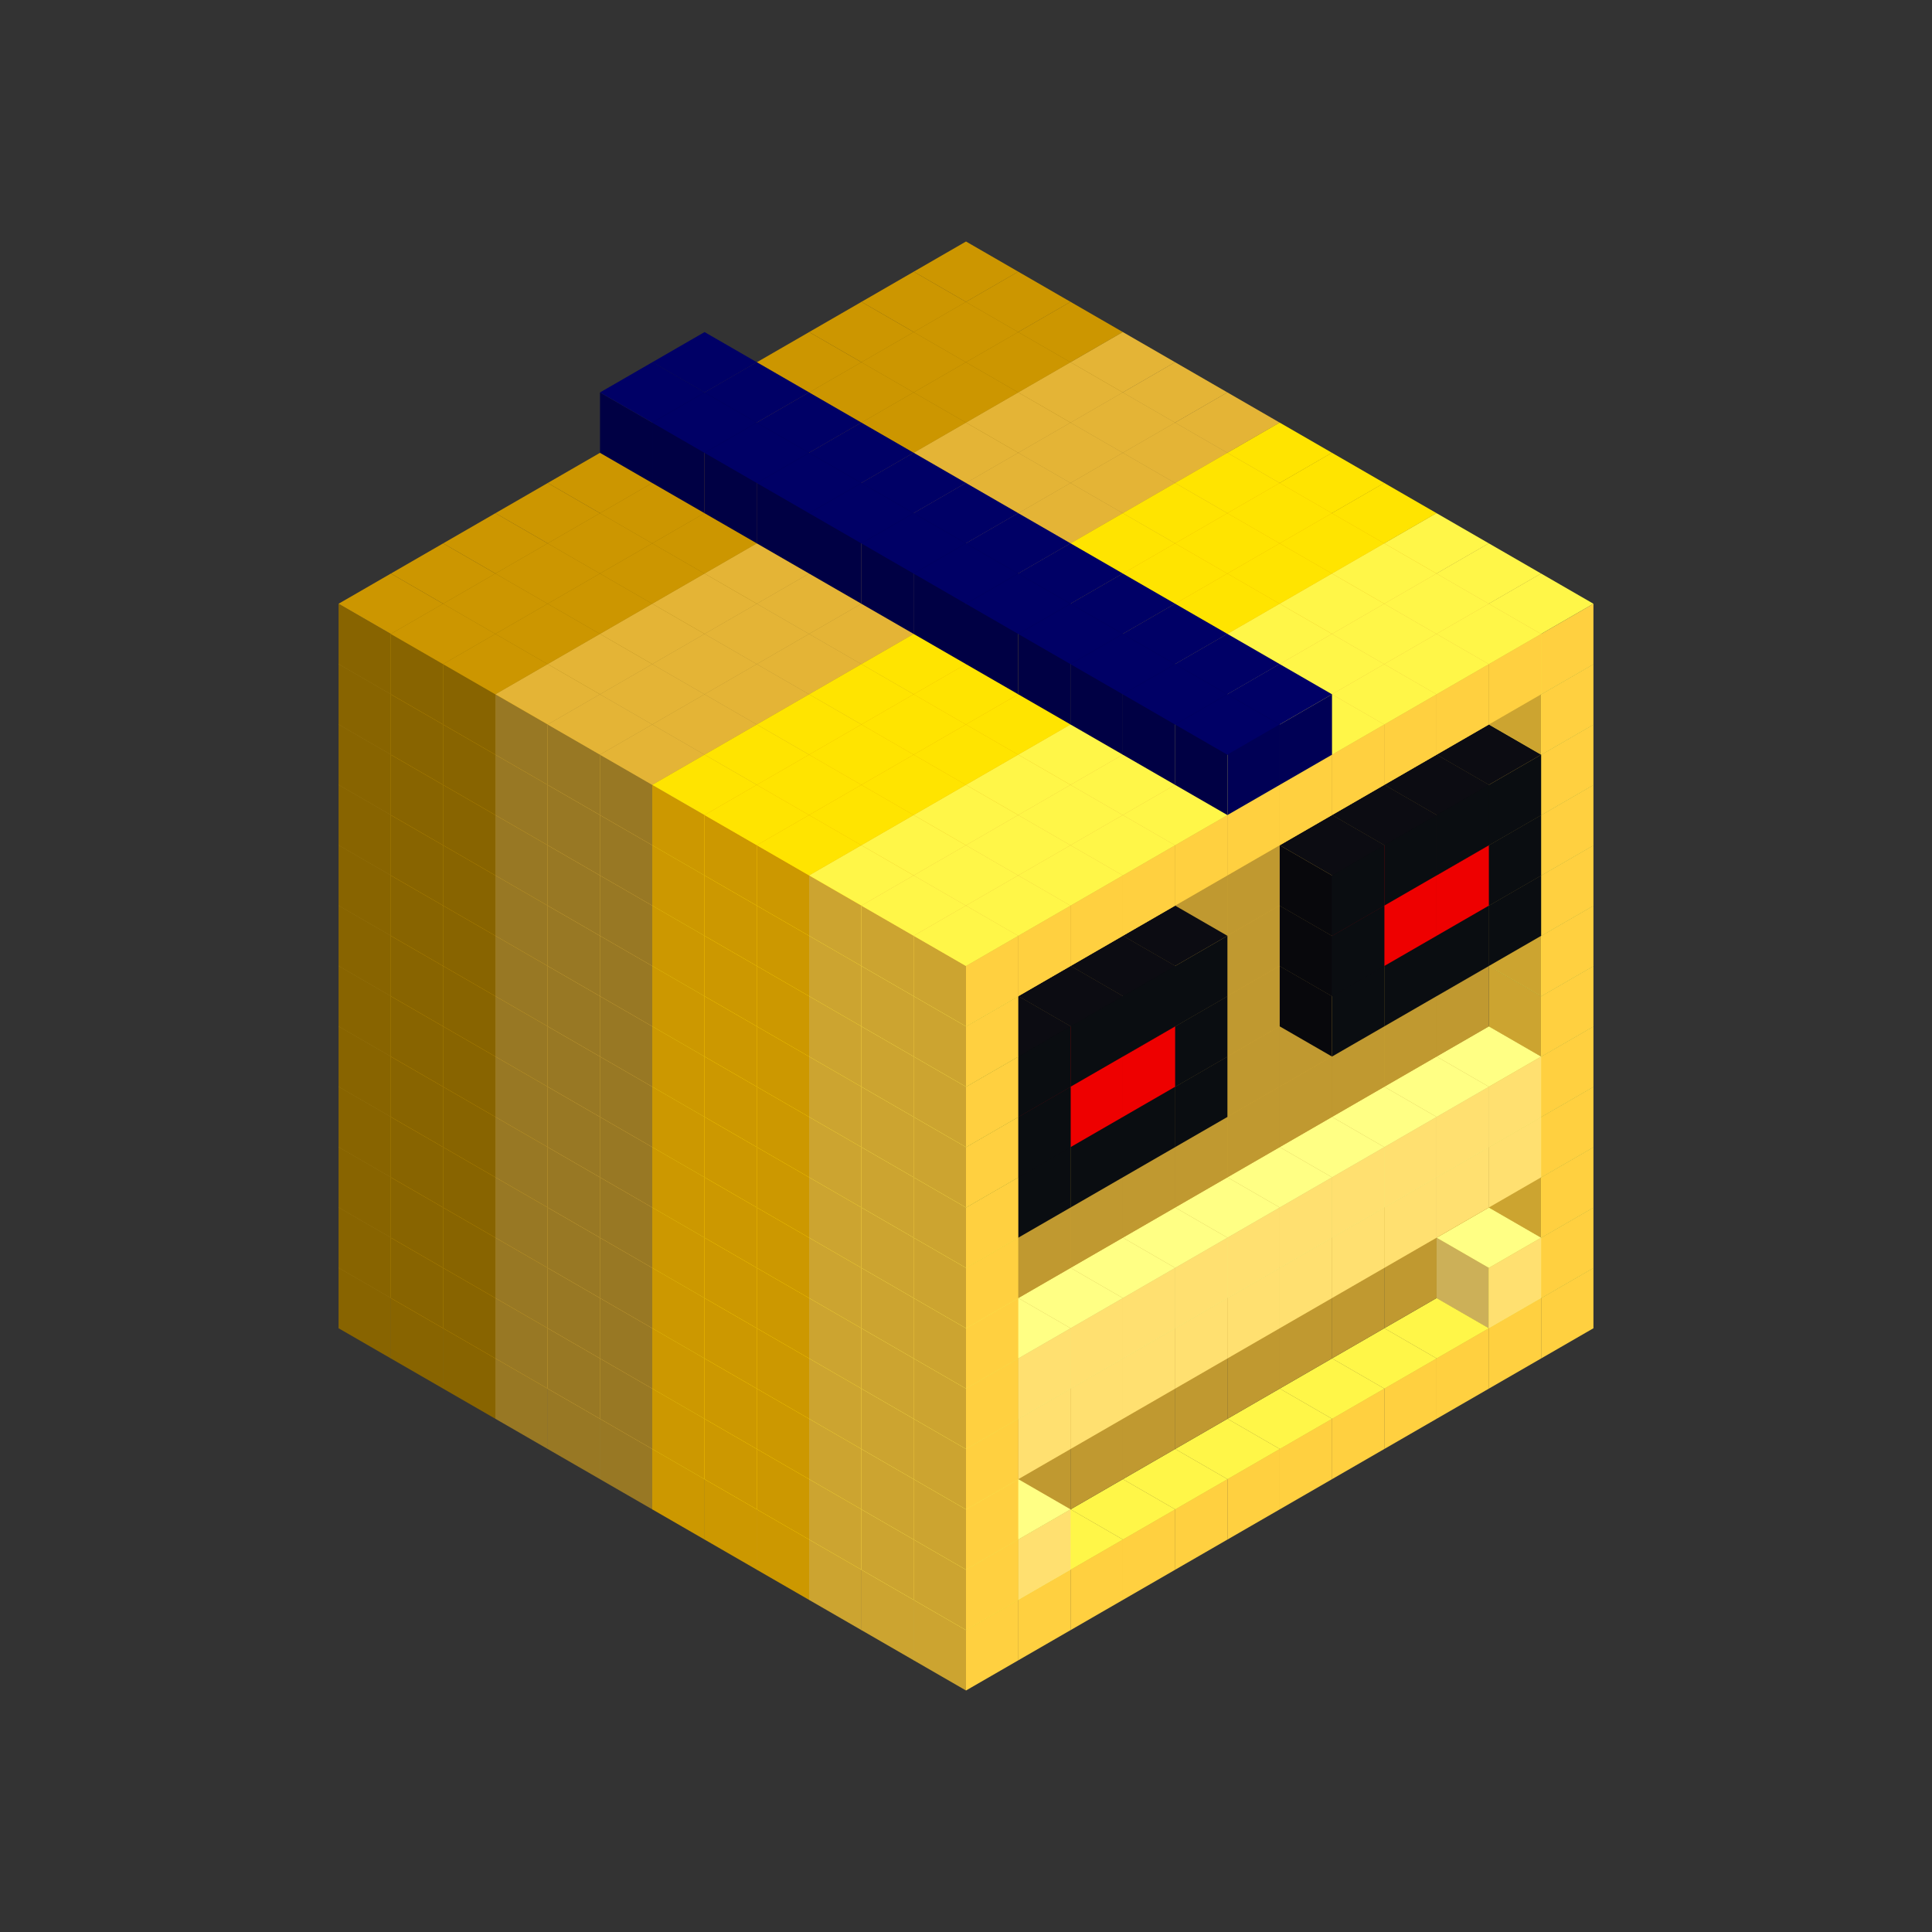 
<svg width='600' height='600' viewBox='4436371 5550000 3200000 3200000' xmlns='http://www.w3.org/2000/svg' xmlns:xlink='http://www.w3.org/1999/xlink'>
<rect x="4436371" y="5550000" width="3200000" height="3200000" fill="#333333" stroke="none"/>
<use xlink:href='#v-0x000001aa-6' transform='translate(983738,3600000)'/>
<use xlink:href='#v-0x000001aa-6' transform='translate(1070341,3650000)'/>
<use xlink:href='#v-0x000001aa-6' transform='translate(1156944,3700000)'/>
<use xlink:href='#v-0x000001aa-2' transform='translate(1243547,3750000)'/>
<use xlink:href='#v-0x000001aa-2' transform='translate(1330150,3800000)'/>
<use xlink:href='#v-0x000001aa-2' transform='translate(1416753,3850000)'/>
<use xlink:href='#v-0x000001aa-5' transform='translate(1503356,3900000)'/>
<use xlink:href='#v-0x000001aa-5' transform='translate(1589959,3950000)'/>
<use xlink:href='#v-0x000001aa-5' transform='translate(1676562,4000000)'/>
<use xlink:href='#v-0x000001aa-4' transform='translate(1763165,4050000)'/>
<use xlink:href='#v-0x000001aa-4' transform='translate(1849768,4100000)'/>
<use xlink:href='#v-0x000001aa-4' transform='translate(2889004,3600000)'/>
<use xlink:href='#v-0x000001aa-4' transform='translate(2802401,3650000)'/>
<use xlink:href='#v-0x000001aa-4' transform='translate(2715798,3700000)'/>
<use xlink:href='#v-0x000001aa-4' transform='translate(2629195,3750000)'/>
<use xlink:href='#v-0x000001aa-4' transform='translate(2542592,3800000)'/>
<use xlink:href='#v-0x000001aa-4' transform='translate(2455989,3850000)'/>
<use xlink:href='#v-0x000001aa-4' transform='translate(2369386,3900000)'/>
<use xlink:href='#v-0x000001aa-4' transform='translate(2282783,3950000)'/>
<use xlink:href='#v-0x000001aa-4' transform='translate(2196180,4000000)'/>
<use xlink:href='#v-0x000001aa-4' transform='translate(2109577,4050000)'/>
<use xlink:href='#v-0x000001aa-4' transform='translate(2022974,4100000)'/>
<use xlink:href='#v-0x000001aa-4' transform='translate(1936371,4150000)'/>
<use xlink:href='#v-0x000001aa-6' transform='translate(983738,3500000)'/>
<use xlink:href='#v-0x000001aa-6' transform='translate(1070341,3550000)'/>
<use xlink:href='#v-0x000001aa-6' transform='translate(1156944,3600000)'/>
<use xlink:href='#v-0x000001aa-2' transform='translate(1243547,3650000)'/>
<use xlink:href='#v-0x000001aa-2' transform='translate(1330150,3700000)'/>
<use xlink:href='#v-0x000001aa-2' transform='translate(1416753,3750000)'/>
<use xlink:href='#v-0x000001aa-5' transform='translate(1503356,3800000)'/>
<use xlink:href='#v-0x000001aa-5' transform='translate(1589959,3850000)'/>
<use xlink:href='#v-0x000001aa-5' transform='translate(1676562,3900000)'/>
<use xlink:href='#v-0x000001aa-4' transform='translate(1763165,3950000)'/>
<use xlink:href='#v-0x000001aa-2' transform='translate(2715798,3500000)'/>
<use xlink:href='#v-0x000001aa-2' transform='translate(2629195,3550000)'/>
<use xlink:href='#v-0x000001aa-2' transform='translate(2542592,3600000)'/>
<use xlink:href='#v-0x000001aa-2' transform='translate(2455989,3650000)'/>
<use xlink:href='#v-0x000001aa-2' transform='translate(2369386,3700000)'/>
<use xlink:href='#v-0x000001aa-2' transform='translate(2282783,3750000)'/>
<use xlink:href='#v-0x000001aa-2' transform='translate(2196180,3800000)'/>
<use xlink:href='#v-0x000001aa-2' transform='translate(2109577,3850000)'/>
<use xlink:href='#v-0x000001aa-2' transform='translate(2022974,3900000)'/>
<use xlink:href='#v-0x000001aa-2' transform='translate(1936371,3950000)'/>
<use xlink:href='#v-0x000001aa-4' transform='translate(1849768,4000000)'/>
<use xlink:href='#v-0x000001aa-4' transform='translate(2889004,3500000)'/>
<use xlink:href='#v-0x000001aa-1' transform='translate(2802401,3550000)'/>
<use xlink:href='#v-0x000001aa-1' transform='translate(2022974,4000000)'/>
<use xlink:href='#v-0x000001aa-4' transform='translate(1936371,4050000)'/>
<use xlink:href='#v-0x000001aa-6' transform='translate(983738,3400000)'/>
<use xlink:href='#v-0x000001aa-6' transform='translate(1070341,3450000)'/>
<use xlink:href='#v-0x000001aa-6' transform='translate(1156944,3500000)'/>
<use xlink:href='#v-0x000001aa-2' transform='translate(1243547,3550000)'/>
<use xlink:href='#v-0x000001aa-2' transform='translate(1330150,3600000)'/>
<use xlink:href='#v-0x000001aa-2' transform='translate(1416753,3650000)'/>
<use xlink:href='#v-0x000001aa-5' transform='translate(1503356,3700000)'/>
<use xlink:href='#v-0x000001aa-5' transform='translate(1589959,3750000)'/>
<use xlink:href='#v-0x000001aa-5' transform='translate(1676562,3800000)'/>
<use xlink:href='#v-0x000001aa-4' transform='translate(1763165,3850000)'/>
<use xlink:href='#v-0x000001aa-2' transform='translate(2715798,3400000)'/>
<use xlink:href='#v-0x000001aa-2' transform='translate(2629195,3450000)'/>
<use xlink:href='#v-0x000001aa-2' transform='translate(2542592,3500000)'/>
<use xlink:href='#v-0x000001aa-2' transform='translate(2455989,3550000)'/>
<use xlink:href='#v-0x000001aa-2' transform='translate(2369386,3600000)'/>
<use xlink:href='#v-0x000001aa-2' transform='translate(2282783,3650000)'/>
<use xlink:href='#v-0x000001aa-2' transform='translate(2196180,3700000)'/>
<use xlink:href='#v-0x000001aa-2' transform='translate(2109577,3750000)'/>
<use xlink:href='#v-0x000001aa-2' transform='translate(2022974,3800000)'/>
<use xlink:href='#v-0x000001aa-2' transform='translate(1936371,3850000)'/>
<use xlink:href='#v-0x000001aa-4' transform='translate(1849768,3900000)'/>
<use xlink:href='#v-0x000001aa-4' transform='translate(2889004,3400000)'/>
<use xlink:href='#v-0x000001aa-4' transform='translate(1936371,3950000)'/>
<use xlink:href='#v-0x000001aa-6' transform='translate(983738,3300000)'/>
<use xlink:href='#v-0x000001aa-6' transform='translate(1070341,3350000)'/>
<use xlink:href='#v-0x000001aa-6' transform='translate(1156944,3400000)'/>
<use xlink:href='#v-0x000001aa-2' transform='translate(1243547,3450000)'/>
<use xlink:href='#v-0x000001aa-2' transform='translate(1330150,3500000)'/>
<use xlink:href='#v-0x000001aa-2' transform='translate(1416753,3550000)'/>
<use xlink:href='#v-0x000001aa-5' transform='translate(1503356,3600000)'/>
<use xlink:href='#v-0x000001aa-5' transform='translate(1589959,3650000)'/>
<use xlink:href='#v-0x000001aa-5' transform='translate(1676562,3700000)'/>
<use xlink:href='#v-0x000001aa-4' transform='translate(1763165,3750000)'/>
<use xlink:href='#v-0x000001aa-2' transform='translate(2715798,3300000)'/>
<use xlink:href='#v-0x000001aa-2' transform='translate(2629195,3350000)'/>
<use xlink:href='#v-0x000001aa-2' transform='translate(2542592,3400000)'/>
<use xlink:href='#v-0x000001aa-2' transform='translate(2455989,3450000)'/>
<use xlink:href='#v-0x000001aa-2' transform='translate(2369386,3500000)'/>
<use xlink:href='#v-0x000001aa-2' transform='translate(2282783,3550000)'/>
<use xlink:href='#v-0x000001aa-2' transform='translate(2196180,3600000)'/>
<use xlink:href='#v-0x000001aa-2' transform='translate(2109577,3650000)'/>
<use xlink:href='#v-0x000001aa-2' transform='translate(2022974,3700000)'/>
<use xlink:href='#v-0x000001aa-2' transform='translate(1936371,3750000)'/>
<use xlink:href='#v-0x000001aa-4' transform='translate(1849768,3800000)'/>
<use xlink:href='#v-0x000001aa-4' transform='translate(2889004,3300000)'/>
<use xlink:href='#v-0x000001aa-1' transform='translate(2802401,3350000)'/>
<use xlink:href='#v-0x000001aa-1' transform='translate(2715798,3400000)'/>
<use xlink:href='#v-0x000001aa-1' transform='translate(2629195,3450000)'/>
<use xlink:href='#v-0x000001aa-1' transform='translate(2542592,3500000)'/>
<use xlink:href='#v-0x000001aa-1' transform='translate(2455989,3550000)'/>
<use xlink:href='#v-0x000001aa-1' transform='translate(2369386,3600000)'/>
<use xlink:href='#v-0x000001aa-1' transform='translate(2282783,3650000)'/>
<use xlink:href='#v-0x000001aa-1' transform='translate(2196180,3700000)'/>
<use xlink:href='#v-0x000001aa-1' transform='translate(2109577,3750000)'/>
<use xlink:href='#v-0x000001aa-1' transform='translate(2022974,3800000)'/>
<use xlink:href='#v-0x000001aa-4' transform='translate(1936371,3850000)'/>
<use xlink:href='#v-0x000001aa-6' transform='translate(983738,3200000)'/>
<use xlink:href='#v-0x000001aa-6' transform='translate(1070341,3250000)'/>
<use xlink:href='#v-0x000001aa-6' transform='translate(1156944,3300000)'/>
<use xlink:href='#v-0x000001aa-2' transform='translate(1243547,3350000)'/>
<use xlink:href='#v-0x000001aa-2' transform='translate(1330150,3400000)'/>
<use xlink:href='#v-0x000001aa-2' transform='translate(1416753,3450000)'/>
<use xlink:href='#v-0x000001aa-5' transform='translate(1503356,3500000)'/>
<use xlink:href='#v-0x000001aa-5' transform='translate(1589959,3550000)'/>
<use xlink:href='#v-0x000001aa-5' transform='translate(1676562,3600000)'/>
<use xlink:href='#v-0x000001aa-4' transform='translate(1763165,3650000)'/>
<use xlink:href='#v-0x000001aa-2' transform='translate(2715798,3200000)'/>
<use xlink:href='#v-0x000001aa-2' transform='translate(2629195,3250000)'/>
<use xlink:href='#v-0x000001aa-2' transform='translate(2542592,3300000)'/>
<use xlink:href='#v-0x000001aa-2' transform='translate(2455989,3350000)'/>
<use xlink:href='#v-0x000001aa-2' transform='translate(2369386,3400000)'/>
<use xlink:href='#v-0x000001aa-2' transform='translate(2282783,3450000)'/>
<use xlink:href='#v-0x000001aa-2' transform='translate(2196180,3500000)'/>
<use xlink:href='#v-0x000001aa-2' transform='translate(2109577,3550000)'/>
<use xlink:href='#v-0x000001aa-2' transform='translate(2022974,3600000)'/>
<use xlink:href='#v-0x000001aa-2' transform='translate(1936371,3650000)'/>
<use xlink:href='#v-0x000001aa-4' transform='translate(1849768,3700000)'/>
<use xlink:href='#v-0x000001aa-4' transform='translate(2889004,3200000)'/>
<use xlink:href='#v-0x000001aa-1' transform='translate(2802401,3250000)'/>
<use xlink:href='#v-0x000001aa-1' transform='translate(2715798,3300000)'/>
<use xlink:href='#v-0x000001aa-1' transform='translate(2629195,3350000)'/>
<use xlink:href='#v-0x000001aa-1' transform='translate(2542592,3400000)'/>
<use xlink:href='#v-0x000001aa-1' transform='translate(2455989,3450000)'/>
<use xlink:href='#v-0x000001aa-1' transform='translate(2369386,3500000)'/>
<use xlink:href='#v-0x000001aa-1' transform='translate(2282783,3550000)'/>
<use xlink:href='#v-0x000001aa-1' transform='translate(2196180,3600000)'/>
<use xlink:href='#v-0x000001aa-1' transform='translate(2109577,3650000)'/>
<use xlink:href='#v-0x000001aa-1' transform='translate(2022974,3700000)'/>
<use xlink:href='#v-0x000001aa-4' transform='translate(1936371,3750000)'/>
<use xlink:href='#v-0x000001aa-6' transform='translate(983738,3100000)'/>
<use xlink:href='#v-0x000001aa-6' transform='translate(1070341,3150000)'/>
<use xlink:href='#v-0x000001aa-6' transform='translate(1156944,3200000)'/>
<use xlink:href='#v-0x000001aa-2' transform='translate(1243547,3250000)'/>
<use xlink:href='#v-0x000001aa-2' transform='translate(1330150,3300000)'/>
<use xlink:href='#v-0x000001aa-2' transform='translate(1416753,3350000)'/>
<use xlink:href='#v-0x000001aa-5' transform='translate(1503356,3400000)'/>
<use xlink:href='#v-0x000001aa-5' transform='translate(1589959,3450000)'/>
<use xlink:href='#v-0x000001aa-5' transform='translate(1676562,3500000)'/>
<use xlink:href='#v-0x000001aa-4' transform='translate(1763165,3550000)'/>
<use xlink:href='#v-0x000001aa-2' transform='translate(2715798,3100000)'/>
<use xlink:href='#v-0x000001aa-2' transform='translate(2629195,3150000)'/>
<use xlink:href='#v-0x000001aa-2' transform='translate(2542592,3200000)'/>
<use xlink:href='#v-0x000001aa-2' transform='translate(2455989,3250000)'/>
<use xlink:href='#v-0x000001aa-2' transform='translate(2369386,3300000)'/>
<use xlink:href='#v-0x000001aa-2' transform='translate(2282783,3350000)'/>
<use xlink:href='#v-0x000001aa-2' transform='translate(2196180,3400000)'/>
<use xlink:href='#v-0x000001aa-2' transform='translate(2109577,3450000)'/>
<use xlink:href='#v-0x000001aa-2' transform='translate(2022974,3500000)'/>
<use xlink:href='#v-0x000001aa-2' transform='translate(1936371,3550000)'/>
<use xlink:href='#v-0x000001aa-4' transform='translate(1849768,3600000)'/>
<use xlink:href='#v-0x000001aa-4' transform='translate(2889004,3100000)'/>
<use xlink:href='#v-0x000001aa-4' transform='translate(1936371,3650000)'/>
<use xlink:href='#v-0x000001aa-6' transform='translate(983738,3000000)'/>
<use xlink:href='#v-0x000001aa-6' transform='translate(1070341,3050000)'/>
<use xlink:href='#v-0x000001aa-6' transform='translate(1156944,3100000)'/>
<use xlink:href='#v-0x000001aa-2' transform='translate(1243547,3150000)'/>
<use xlink:href='#v-0x000001aa-2' transform='translate(1330150,3200000)'/>
<use xlink:href='#v-0x000001aa-2' transform='translate(1416753,3250000)'/>
<use xlink:href='#v-0x000001aa-5' transform='translate(1503356,3300000)'/>
<use xlink:href='#v-0x000001aa-5' transform='translate(1589959,3350000)'/>
<use xlink:href='#v-0x000001aa-5' transform='translate(1676562,3400000)'/>
<use xlink:href='#v-0x000001aa-4' transform='translate(1763165,3450000)'/>
<use xlink:href='#v-0x000001aa-2' transform='translate(2715798,3000000)'/>
<use xlink:href='#v-0x000001aa-2' transform='translate(2629195,3050000)'/>
<use xlink:href='#v-0x000001aa-2' transform='translate(2542592,3100000)'/>
<use xlink:href='#v-0x000001aa-2' transform='translate(2455989,3150000)'/>
<use xlink:href='#v-0x000001aa-2' transform='translate(2369386,3200000)'/>
<use xlink:href='#v-0x000001aa-2' transform='translate(2282783,3250000)'/>
<use xlink:href='#v-0x000001aa-2' transform='translate(2196180,3300000)'/>
<use xlink:href='#v-0x000001aa-2' transform='translate(2109577,3350000)'/>
<use xlink:href='#v-0x000001aa-2' transform='translate(2022974,3400000)'/>
<use xlink:href='#v-0x000001aa-2' transform='translate(1936371,3450000)'/>
<use xlink:href='#v-0x000001aa-4' transform='translate(1849768,3500000)'/>
<use xlink:href='#v-0x000001aa-4' transform='translate(2889004,3000000)'/>
<use xlink:href='#v-0x000001aa-4' transform='translate(1936371,3550000)'/>
<use xlink:href='#v-0x000001aa-6' transform='translate(983738,2900000)'/>
<use xlink:href='#v-0x000001aa-6' transform='translate(1070341,2950000)'/>
<use xlink:href='#v-0x000001aa-6' transform='translate(1156944,3000000)'/>
<use xlink:href='#v-0x000001aa-2' transform='translate(1243547,3050000)'/>
<use xlink:href='#v-0x000001aa-2' transform='translate(1330150,3100000)'/>
<use xlink:href='#v-0x000001aa-2' transform='translate(1416753,3150000)'/>
<use xlink:href='#v-0x000001aa-5' transform='translate(1503356,3200000)'/>
<use xlink:href='#v-0x000001aa-5' transform='translate(1589959,3250000)'/>
<use xlink:href='#v-0x000001aa-5' transform='translate(1676562,3300000)'/>
<use xlink:href='#v-0x000001aa-4' transform='translate(1763165,3350000)'/>
<use xlink:href='#v-0x000001aa-2' transform='translate(2715798,2900000)'/>
<use xlink:href='#v-0x000001aa-2' transform='translate(2629195,2950000)'/>
<use xlink:href='#v-0x000001aa-2' transform='translate(2542592,3000000)'/>
<use xlink:href='#v-0x000001aa-2' transform='translate(2455989,3050000)'/>
<use xlink:href='#v-0x000001aa-2' transform='translate(2369386,3100000)'/>
<use xlink:href='#v-0x000001aa-2' transform='translate(2282783,3150000)'/>
<use xlink:href='#v-0x000001aa-2' transform='translate(2196180,3200000)'/>
<use xlink:href='#v-0x000001aa-2' transform='translate(2109577,3250000)'/>
<use xlink:href='#v-0x000001aa-2' transform='translate(2022974,3300000)'/>
<use xlink:href='#v-0x000001aa-2' transform='translate(1936371,3350000)'/>
<use xlink:href='#v-0x000001aa-4' transform='translate(1849768,3400000)'/>
<use xlink:href='#v-0x000001aa-4' transform='translate(2889004,2900000)'/>
<use xlink:href='#v-0x000001aa-7' transform='translate(2802401,2950000)'/>
<use xlink:href='#v-0x000001aa-7' transform='translate(2715798,3000000)'/>
<use xlink:href='#v-0x000001aa-7' transform='translate(2629195,3050000)'/>
<use xlink:href='#v-0x000001aa-7' transform='translate(2542592,3100000)'/>
<use xlink:href='#v-0x000001aa-7' transform='translate(2282783,3250000)'/>
<use xlink:href='#v-0x000001aa-7' transform='translate(2196180,3300000)'/>
<use xlink:href='#v-0x000001aa-7' transform='translate(2109577,3350000)'/>
<use xlink:href='#v-0x000001aa-7' transform='translate(2022974,3400000)'/>
<use xlink:href='#v-0x000001aa-4' transform='translate(1936371,3450000)'/>
<use xlink:href='#v-0x000001aa-6' transform='translate(983738,2800000)'/>
<use xlink:href='#v-0x000001aa-6' transform='translate(1070341,2850000)'/>
<use xlink:href='#v-0x000001aa-6' transform='translate(1156944,2900000)'/>
<use xlink:href='#v-0x000001aa-2' transform='translate(1243547,2950000)'/>
<use xlink:href='#v-0x000001aa-2' transform='translate(1330150,3000000)'/>
<use xlink:href='#v-0x000001aa-2' transform='translate(1416753,3050000)'/>
<use xlink:href='#v-0x000001aa-5' transform='translate(1503356,3100000)'/>
<use xlink:href='#v-0x000001aa-5' transform='translate(1589959,3150000)'/>
<use xlink:href='#v-0x000001aa-5' transform='translate(1676562,3200000)'/>
<use xlink:href='#v-0x000001aa-4' transform='translate(1763165,3250000)'/>
<use xlink:href='#v-0x000001aa-2' transform='translate(2715798,2800000)'/>
<use xlink:href='#v-0x000001aa-2' transform='translate(2629195,2850000)'/>
<use xlink:href='#v-0x000001aa-2' transform='translate(2542592,2900000)'/>
<use xlink:href='#v-0x000001aa-2' transform='translate(2455989,2950000)'/>
<use xlink:href='#v-0x000001aa-2' transform='translate(2369386,3000000)'/>
<use xlink:href='#v-0x000001aa-2' transform='translate(2282783,3050000)'/>
<use xlink:href='#v-0x000001aa-2' transform='translate(2196180,3100000)'/>
<use xlink:href='#v-0x000001aa-2' transform='translate(2109577,3150000)'/>
<use xlink:href='#v-0x000001aa-2' transform='translate(2022974,3200000)'/>
<use xlink:href='#v-0x000001aa-2' transform='translate(1936371,3250000)'/>
<use xlink:href='#v-0x000001aa-4' transform='translate(1849768,3300000)'/>
<use xlink:href='#v-0x000001aa-4' transform='translate(2889004,2800000)'/>
<use xlink:href='#v-0x000001aa-7' transform='translate(2802401,2850000)'/>
<use xlink:href='#v-0x000001aa-8' transform='translate(2715798,2900000)'/>
<use xlink:href='#v-0x000001aa-8' transform='translate(2629195,2950000)'/>
<use xlink:href='#v-0x000001aa-7' transform='translate(2542592,3000000)'/>
<use xlink:href='#v-0x000001aa-7' transform='translate(2282783,3150000)'/>
<use xlink:href='#v-0x000001aa-8' transform='translate(2196180,3200000)'/>
<use xlink:href='#v-0x000001aa-8' transform='translate(2109577,3250000)'/>
<use xlink:href='#v-0x000001aa-7' transform='translate(2022974,3300000)'/>
<use xlink:href='#v-0x000001aa-4' transform='translate(1936371,3350000)'/>
<use xlink:href='#v-0x000001aa-6' transform='translate(983738,2700000)'/>
<use xlink:href='#v-0x000001aa-6' transform='translate(1070341,2750000)'/>
<use xlink:href='#v-0x000001aa-6' transform='translate(1156944,2800000)'/>
<use xlink:href='#v-0x000001aa-2' transform='translate(1243547,2850000)'/>
<use xlink:href='#v-0x000001aa-2' transform='translate(1330150,2900000)'/>
<use xlink:href='#v-0x000001aa-2' transform='translate(1416753,2950000)'/>
<use xlink:href='#v-0x000001aa-5' transform='translate(1503356,3000000)'/>
<use xlink:href='#v-0x000001aa-5' transform='translate(1589959,3050000)'/>
<use xlink:href='#v-0x000001aa-5' transform='translate(1676562,3100000)'/>
<use xlink:href='#v-0x000001aa-4' transform='translate(1763165,3150000)'/>
<use xlink:href='#v-0x000001aa-2' transform='translate(2715798,2700000)'/>
<use xlink:href='#v-0x000001aa-2' transform='translate(2629195,2750000)'/>
<use xlink:href='#v-0x000001aa-2' transform='translate(2542592,2800000)'/>
<use xlink:href='#v-0x000001aa-2' transform='translate(2455989,2850000)'/>
<use xlink:href='#v-0x000001aa-2' transform='translate(2369386,2900000)'/>
<use xlink:href='#v-0x000001aa-2' transform='translate(2282783,2950000)'/>
<use xlink:href='#v-0x000001aa-2' transform='translate(2196180,3000000)'/>
<use xlink:href='#v-0x000001aa-2' transform='translate(2109577,3050000)'/>
<use xlink:href='#v-0x000001aa-2' transform='translate(2022974,3100000)'/>
<use xlink:href='#v-0x000001aa-2' transform='translate(1936371,3150000)'/>
<use xlink:href='#v-0x000001aa-4' transform='translate(1849768,3200000)'/>
<use xlink:href='#v-0x000001aa-4' transform='translate(2889004,2700000)'/>
<use xlink:href='#v-0x000001aa-7' transform='translate(2802401,2750000)'/>
<use xlink:href='#v-0x000001aa-7' transform='translate(2715798,2800000)'/>
<use xlink:href='#v-0x000001aa-7' transform='translate(2629195,2850000)'/>
<use xlink:href='#v-0x000001aa-7' transform='translate(2542592,2900000)'/>
<use xlink:href='#v-0x000001aa-7' transform='translate(2282783,3050000)'/>
<use xlink:href='#v-0x000001aa-7' transform='translate(2196180,3100000)'/>
<use xlink:href='#v-0x000001aa-7' transform='translate(2109577,3150000)'/>
<use xlink:href='#v-0x000001aa-7' transform='translate(2022974,3200000)'/>
<use xlink:href='#v-0x000001aa-4' transform='translate(1936371,3250000)'/>
<use xlink:href='#v-0x000001aa-6' transform='translate(983738,2600000)'/>
<use xlink:href='#v-0x000001aa-6' transform='translate(1070341,2650000)'/>
<use xlink:href='#v-0x000001aa-6' transform='translate(1156944,2700000)'/>
<use xlink:href='#v-0x000001aa-2' transform='translate(1243547,2750000)'/>
<use xlink:href='#v-0x000001aa-2' transform='translate(1330150,2800000)'/>
<use xlink:href='#v-0x000001aa-2' transform='translate(1416753,2850000)'/>
<use xlink:href='#v-0x000001aa-5' transform='translate(1503356,2900000)'/>
<use xlink:href='#v-0x000001aa-5' transform='translate(1589959,2950000)'/>
<use xlink:href='#v-0x000001aa-5' transform='translate(1676562,3000000)'/>
<use xlink:href='#v-0x000001aa-4' transform='translate(1763165,3050000)'/>
<use xlink:href='#v-0x000001aa-2' transform='translate(2715798,2600000)'/>
<use xlink:href='#v-0x000001aa-2' transform='translate(2629195,2650000)'/>
<use xlink:href='#v-0x000001aa-2' transform='translate(2542592,2700000)'/>
<use xlink:href='#v-0x000001aa-2' transform='translate(2455989,2750000)'/>
<use xlink:href='#v-0x000001aa-2' transform='translate(2369386,2800000)'/>
<use xlink:href='#v-0x000001aa-2' transform='translate(2282783,2850000)'/>
<use xlink:href='#v-0x000001aa-2' transform='translate(2196180,2900000)'/>
<use xlink:href='#v-0x000001aa-2' transform='translate(2109577,2950000)'/>
<use xlink:href='#v-0x000001aa-2' transform='translate(2022974,3000000)'/>
<use xlink:href='#v-0x000001aa-2' transform='translate(1936371,3050000)'/>
<use xlink:href='#v-0x000001aa-4' transform='translate(1849768,3100000)'/>
<use xlink:href='#v-0x000001aa-4' transform='translate(2889004,2600000)'/>
<use xlink:href='#v-0x000001aa-4' transform='translate(1936371,3150000)'/>
<use xlink:href='#v-0x000001aa-6' transform='translate(1936371,1950000)'/>
<use xlink:href='#v-0x000001aa-6' transform='translate(1849768,2000000)'/>
<use xlink:href='#v-0x000001aa-6' transform='translate(1763165,2050000)'/>
<use xlink:href='#v-0x000001aa-6' transform='translate(1676562,2100000)'/>
<use xlink:href='#v-0x000001aa-6' transform='translate(1589959,2150000)'/>
<use xlink:href='#v-0x000001aa-6' transform='translate(1503356,2200000)'/>
<use xlink:href='#v-0x000001aa-6' transform='translate(1416753,2250000)'/>
<use xlink:href='#v-0x000001aa-6' transform='translate(1330150,2300000)'/>
<use xlink:href='#v-0x000001aa-6' transform='translate(1243547,2350000)'/>
<use xlink:href='#v-0x000001aa-6' transform='translate(1156944,2400000)'/>
<use xlink:href='#v-0x000001aa-6' transform='translate(1070341,2450000)'/>
<use xlink:href='#v-0x000001aa-6' transform='translate(983738,2500000)'/>
<use xlink:href='#v-0x000001aa-6' transform='translate(2022974,2000000)'/>
<use xlink:href='#v-0x000001aa-6' transform='translate(1936371,2050000)'/>
<use xlink:href='#v-0x000001aa-6' transform='translate(1849768,2100000)'/>
<use xlink:href='#v-0x000001aa-6' transform='translate(1763165,2150000)'/>
<use xlink:href='#v-0x000001aa-6' transform='translate(1676562,2200000)'/>
<use xlink:href='#v-0x000001aa-6' transform='translate(1589959,2250000)'/>
<use xlink:href='#v-0x000001aa-6' transform='translate(1503356,2300000)'/>
<use xlink:href='#v-0x000001aa-6' transform='translate(1416753,2350000)'/>
<use xlink:href='#v-0x000001aa-6' transform='translate(1330150,2400000)'/>
<use xlink:href='#v-0x000001aa-6' transform='translate(1243547,2450000)'/>
<use xlink:href='#v-0x000001aa-6' transform='translate(1156944,2500000)'/>
<use xlink:href='#v-0x000001aa-6' transform='translate(1070341,2550000)'/>
<use xlink:href='#v-0x000001aa-6' transform='translate(2109577,2050000)'/>
<use xlink:href='#v-0x000001aa-6' transform='translate(2022974,2100000)'/>
<use xlink:href='#v-0x000001aa-6' transform='translate(1936371,2150000)'/>
<use xlink:href='#v-0x000001aa-6' transform='translate(1849768,2200000)'/>
<use xlink:href='#v-0x000001aa-6' transform='translate(1763165,2250000)'/>
<use xlink:href='#v-0x000001aa-6' transform='translate(1676562,2300000)'/>
<use xlink:href='#v-0x000001aa-6' transform='translate(1589959,2350000)'/>
<use xlink:href='#v-0x000001aa-6' transform='translate(1503356,2400000)'/>
<use xlink:href='#v-0x000001aa-6' transform='translate(1416753,2450000)'/>
<use xlink:href='#v-0x000001aa-6' transform='translate(1330150,2500000)'/>
<use xlink:href='#v-0x000001aa-6' transform='translate(1243547,2550000)'/>
<use xlink:href='#v-0x000001aa-6' transform='translate(1156944,2600000)'/>
<use xlink:href='#v-0x000001aa-2' transform='translate(2196180,2100000)'/>
<use xlink:href='#v-0x000001aa-2' transform='translate(2109577,2150000)'/>
<use xlink:href='#v-0x000001aa-2' transform='translate(2022974,2200000)'/>
<use xlink:href='#v-0x000001aa-2' transform='translate(1936371,2250000)'/>
<use xlink:href='#v-0x000001aa-2' transform='translate(1849768,2300000)'/>
<use xlink:href='#v-0x000001aa-2' transform='translate(1763165,2350000)'/>
<use xlink:href='#v-0x000001aa-2' transform='translate(1676562,2400000)'/>
<use xlink:href='#v-0x000001aa-2' transform='translate(1589959,2450000)'/>
<use xlink:href='#v-0x000001aa-2' transform='translate(1503356,2500000)'/>
<use xlink:href='#v-0x000001aa-2' transform='translate(1416753,2550000)'/>
<use xlink:href='#v-0x000001aa-2' transform='translate(1330150,2600000)'/>
<use xlink:href='#v-0x000001aa-2' transform='translate(1243547,2650000)'/>
<use xlink:href='#v-0x000001aa-2' transform='translate(2282783,2150000)'/>
<use xlink:href='#v-0x000001aa-2' transform='translate(2196180,2200000)'/>
<use xlink:href='#v-0x000001aa-2' transform='translate(2109577,2250000)'/>
<use xlink:href='#v-0x000001aa-2' transform='translate(2022974,2300000)'/>
<use xlink:href='#v-0x000001aa-2' transform='translate(1936371,2350000)'/>
<use xlink:href='#v-0x000001aa-2' transform='translate(1849768,2400000)'/>
<use xlink:href='#v-0x000001aa-2' transform='translate(1763165,2450000)'/>
<use xlink:href='#v-0x000001aa-2' transform='translate(1676562,2500000)'/>
<use xlink:href='#v-0x000001aa-2' transform='translate(1589959,2550000)'/>
<use xlink:href='#v-0x000001aa-2' transform='translate(1503356,2600000)'/>
<use xlink:href='#v-0x000001aa-2' transform='translate(1416753,2650000)'/>
<use xlink:href='#v-0x000001aa-2' transform='translate(1330150,2700000)'/>
<use xlink:href='#v-0x000001aa-2' transform='translate(2369386,2200000)'/>
<use xlink:href='#v-0x000001aa-2' transform='translate(2282783,2250000)'/>
<use xlink:href='#v-0x000001aa-2' transform='translate(2196180,2300000)'/>
<use xlink:href='#v-0x000001aa-2' transform='translate(2109577,2350000)'/>
<use xlink:href='#v-0x000001aa-2' transform='translate(2022974,2400000)'/>
<use xlink:href='#v-0x000001aa-2' transform='translate(1936371,2450000)'/>
<use xlink:href='#v-0x000001aa-2' transform='translate(1849768,2500000)'/>
<use xlink:href='#v-0x000001aa-2' transform='translate(1763165,2550000)'/>
<use xlink:href='#v-0x000001aa-2' transform='translate(1676562,2600000)'/>
<use xlink:href='#v-0x000001aa-2' transform='translate(1589959,2650000)'/>
<use xlink:href='#v-0x000001aa-2' transform='translate(1503356,2700000)'/>
<use xlink:href='#v-0x000001aa-2' transform='translate(1416753,2750000)'/>
<use xlink:href='#v-0x000001aa-5' transform='translate(2455989,2250000)'/>
<use xlink:href='#v-0x000001aa-5' transform='translate(2369386,2300000)'/>
<use xlink:href='#v-0x000001aa-5' transform='translate(2282783,2350000)'/>
<use xlink:href='#v-0x000001aa-5' transform='translate(2196180,2400000)'/>
<use xlink:href='#v-0x000001aa-5' transform='translate(2109577,2450000)'/>
<use xlink:href='#v-0x000001aa-5' transform='translate(2022974,2500000)'/>
<use xlink:href='#v-0x000001aa-5' transform='translate(1936371,2550000)'/>
<use xlink:href='#v-0x000001aa-5' transform='translate(1849768,2600000)'/>
<use xlink:href='#v-0x000001aa-5' transform='translate(1763165,2650000)'/>
<use xlink:href='#v-0x000001aa-5' transform='translate(1676562,2700000)'/>
<use xlink:href='#v-0x000001aa-5' transform='translate(1589959,2750000)'/>
<use xlink:href='#v-0x000001aa-5' transform='translate(1503356,2800000)'/>
<use xlink:href='#v-0x000001aa-5' transform='translate(2542592,2300000)'/>
<use xlink:href='#v-0x000001aa-5' transform='translate(2455989,2350000)'/>
<use xlink:href='#v-0x000001aa-5' transform='translate(2369386,2400000)'/>
<use xlink:href='#v-0x000001aa-5' transform='translate(2282783,2450000)'/>
<use xlink:href='#v-0x000001aa-5' transform='translate(2196180,2500000)'/>
<use xlink:href='#v-0x000001aa-5' transform='translate(2109577,2550000)'/>
<use xlink:href='#v-0x000001aa-5' transform='translate(2022974,2600000)'/>
<use xlink:href='#v-0x000001aa-5' transform='translate(1936371,2650000)'/>
<use xlink:href='#v-0x000001aa-5' transform='translate(1849768,2700000)'/>
<use xlink:href='#v-0x000001aa-5' transform='translate(1763165,2750000)'/>
<use xlink:href='#v-0x000001aa-5' transform='translate(1676562,2800000)'/>
<use xlink:href='#v-0x000001aa-5' transform='translate(1589959,2850000)'/>
<use xlink:href='#v-0x000001aa-5' transform='translate(2629195,2350000)'/>
<use xlink:href='#v-0x000001aa-5' transform='translate(2542592,2400000)'/>
<use xlink:href='#v-0x000001aa-5' transform='translate(2455989,2450000)'/>
<use xlink:href='#v-0x000001aa-5' transform='translate(2369386,2500000)'/>
<use xlink:href='#v-0x000001aa-5' transform='translate(2282783,2550000)'/>
<use xlink:href='#v-0x000001aa-5' transform='translate(2196180,2600000)'/>
<use xlink:href='#v-0x000001aa-5' transform='translate(2109577,2650000)'/>
<use xlink:href='#v-0x000001aa-5' transform='translate(2022974,2700000)'/>
<use xlink:href='#v-0x000001aa-5' transform='translate(1936371,2750000)'/>
<use xlink:href='#v-0x000001aa-5' transform='translate(1849768,2800000)'/>
<use xlink:href='#v-0x000001aa-5' transform='translate(1763165,2850000)'/>
<use xlink:href='#v-0x000001aa-5' transform='translate(1676562,2900000)'/>
<use xlink:href='#v-0x000001aa-4' transform='translate(2715798,2400000)'/>
<use xlink:href='#v-0x000001aa-4' transform='translate(2629195,2450000)'/>
<use xlink:href='#v-0x000001aa-4' transform='translate(2542592,2500000)'/>
<use xlink:href='#v-0x000001aa-4' transform='translate(2455989,2550000)'/>
<use xlink:href='#v-0x000001aa-4' transform='translate(2369386,2600000)'/>
<use xlink:href='#v-0x000001aa-4' transform='translate(2282783,2650000)'/>
<use xlink:href='#v-0x000001aa-4' transform='translate(2196180,2700000)'/>
<use xlink:href='#v-0x000001aa-4' transform='translate(2109577,2750000)'/>
<use xlink:href='#v-0x000001aa-4' transform='translate(2022974,2800000)'/>
<use xlink:href='#v-0x000001aa-4' transform='translate(1936371,2850000)'/>
<use xlink:href='#v-0x000001aa-4' transform='translate(1849768,2900000)'/>
<use xlink:href='#v-0x000001aa-4' transform='translate(1763165,2950000)'/>
<use xlink:href='#v-0x000001aa-4' transform='translate(2802401,2450000)'/>
<use xlink:href='#v-0x000001aa-4' transform='translate(2715798,2500000)'/>
<use xlink:href='#v-0x000001aa-4' transform='translate(2629195,2550000)'/>
<use xlink:href='#v-0x000001aa-4' transform='translate(2542592,2600000)'/>
<use xlink:href='#v-0x000001aa-4' transform='translate(2455989,2650000)'/>
<use xlink:href='#v-0x000001aa-4' transform='translate(2369386,2700000)'/>
<use xlink:href='#v-0x000001aa-4' transform='translate(2282783,2750000)'/>
<use xlink:href='#v-0x000001aa-4' transform='translate(2196180,2800000)'/>
<use xlink:href='#v-0x000001aa-4' transform='translate(2109577,2850000)'/>
<use xlink:href='#v-0x000001aa-4' transform='translate(2022974,2900000)'/>
<use xlink:href='#v-0x000001aa-4' transform='translate(1936371,2950000)'/>
<use xlink:href='#v-0x000001aa-4' transform='translate(1849768,3000000)'/>
<use xlink:href='#v-0x000001aa-4' transform='translate(2889004,2500000)'/>
<use xlink:href='#v-0x000001aa-4' transform='translate(2802401,2550000)'/>
<use xlink:href='#v-0x000001aa-4' transform='translate(2715798,2600000)'/>
<use xlink:href='#v-0x000001aa-4' transform='translate(2629195,2650000)'/>
<use xlink:href='#v-0x000001aa-4' transform='translate(2542592,2700000)'/>
<use xlink:href='#v-0x000001aa-4' transform='translate(2455989,2750000)'/>
<use xlink:href='#v-0x000001aa-4' transform='translate(2369386,2800000)'/>
<use xlink:href='#v-0x000001aa-4' transform='translate(2282783,2850000)'/>
<use xlink:href='#v-0x000001aa-4' transform='translate(2196180,2900000)'/>
<use xlink:href='#v-0x000001aa-4' transform='translate(2109577,2950000)'/>
<use xlink:href='#v-0x000001aa-4' transform='translate(2022974,3000000)'/>
<use xlink:href='#v-0x000001aa-4' transform='translate(1936371,3050000)'/>
<use xlink:href='#v-0x000001aa-9' transform='translate(1503356,2100000)'/>
<use xlink:href='#v-0x000001aa-9' transform='translate(1416753,2150000)'/>
<use xlink:href='#v-0x000001aa-9' transform='translate(1589959,2150000)'/>
<use xlink:href='#v-0x000001aa-9' transform='translate(1503356,2200000)'/>
<use xlink:href='#v-0x000001aa-9' transform='translate(1676562,2200000)'/>
<use xlink:href='#v-0x000001aa-9' transform='translate(1589959,2250000)'/>
<use xlink:href='#v-0x000001aa-9' transform='translate(1763165,2250000)'/>
<use xlink:href='#v-0x000001aa-9' transform='translate(1676562,2300000)'/>
<use xlink:href='#v-0x000001aa-9' transform='translate(1849768,2300000)'/>
<use xlink:href='#v-0x000001aa-9' transform='translate(1763165,2350000)'/>
<use xlink:href='#v-0x000001aa-9' transform='translate(1936371,2350000)'/>
<use xlink:href='#v-0x000001aa-9' transform='translate(1849768,2400000)'/>
<use xlink:href='#v-0x000001aa-9' transform='translate(2022974,2400000)'/>
<use xlink:href='#v-0x000001aa-9' transform='translate(1936371,2450000)'/>
<use xlink:href='#v-0x000001aa-9' transform='translate(2109577,2450000)'/>
<use xlink:href='#v-0x000001aa-9' transform='translate(2022974,2500000)'/>
<use xlink:href='#v-0x000001aa-9' transform='translate(2196180,2500000)'/>
<use xlink:href='#v-0x000001aa-9' transform='translate(2109577,2550000)'/>
<use xlink:href='#v-0x000001aa-9' transform='translate(2282783,2550000)'/>
<use xlink:href='#v-0x000001aa-9' transform='translate(2196180,2600000)'/>
<use xlink:href='#v-0x000001aa-9' transform='translate(2369386,2600000)'/>
<use xlink:href='#v-0x000001aa-9' transform='translate(2282783,2650000)'/>
<use xlink:href='#v-0x000001aa-9' transform='translate(2455989,2650000)'/>
<use xlink:href='#v-0x000001aa-9' transform='translate(2369386,2700000)'/>
<defs>
<g id='v-0x000001aa-1'>
<polygon points='4100000,4100000 4100000,4200000 4013397,4150000 4013397,4050000' fill='#ccb058'/>
<polygon points='4100000,4100000 4100000,4200000 4186602,4150000 4186602,4050000' fill='#ffe070'/>
<polygon points='4100000,4100000 4013397,4050000 4100000,4000000 4186602,4050000' fill='#ffff84'/>
</g>
<g id='v-0x000001aa-2'>
<polygon points='4100000,4100000 4100000,4200000 4013397,4150000 4013397,4050000' fill='#987824'/>
<polygon points='4100000,4100000 4100000,4200000 4186602,4150000 4186602,4050000' fill='#c09930'/>
<polygon points='4100000,4100000 4013397,4050000 4100000,4000000 4186602,4050000' fill='#e4b436'/>
</g>
<g id='v-0x000001aa-3'>
<polygon points='4100000,4100000 4100000,4200000 4013397,4150000 4013397,4050000' fill='#0098cc'/>
<polygon points='4100000,4100000 4100000,4200000 4186602,4150000 4186602,4050000' fill='#00c0ff'/>
<polygon points='4100000,4100000 4013397,4050000 4100000,4000000 4186602,4050000' fill='#00e4ff'/>
</g>
<g id='v-0x000001aa-4'>
<polygon points='4100000,4100000 4100000,4200000 4013397,4150000 4013397,4050000' fill='#cca430'/>
<polygon points='4100000,4100000 4100000,4200000 4186602,4150000 4186602,4050000' fill='#ffd040'/>
<polygon points='4100000,4100000 4013397,4050000 4100000,4000000 4186602,4050000' fill='#fff648'/>
</g>
<g id='v-0x000001aa-5'>
<polygon points='4100000,4100000 4100000,4200000 4013397,4150000 4013397,4050000' fill='#cc9800'/>
<polygon points='4100000,4100000 4100000,4200000 4186602,4150000 4186602,4050000' fill='#ffc000'/>
<polygon points='4100000,4100000 4013397,4050000 4100000,4000000 4186602,4050000' fill='#ffe400'/>
</g>
<g id='v-0x000001aa-6'>
<polygon points='4100000,4100000 4100000,4200000 4013397,4150000 4013397,4050000' fill='#886400'/>
<polygon points='4100000,4100000 4100000,4200000 4186602,4150000 4186602,4050000' fill='#aa8000'/>
<polygon points='4100000,4100000 4013397,4050000 4100000,4000000 4186602,4050000' fill='#cc9600'/>
</g>
<g id='v-0x000001aa-7'>
<polygon points='4100000,4100000 4100000,4200000 4013397,4150000 4013397,4050000' fill='#08080c'/>
<polygon points='4100000,4100000 4100000,4200000 4186602,4150000 4186602,4050000' fill='#0a0d11'/>
<polygon points='4100000,4100000 4013397,4050000 4100000,4000000 4186602,4050000' fill='#0c0c12'/>
</g>
<g id='v-0x000001aa-8'>
<polygon points='4100000,4100000 4100000,4200000 4013397,4150000 4013397,4050000' fill='#bc0000'/>
<polygon points='4100000,4100000 4100000,4200000 4186602,4150000 4186602,4050000' fill='#ee0000'/>
<polygon points='4100000,4100000 4013397,4050000 4100000,4000000 4186602,4050000' fill='#ff0000'/>
</g>
<g id='v-0x000001aa-9'>
<polygon points='4100000,4100000 4100000,4200000 4013397,4150000 4013397,4050000' fill='#000044'/>
<polygon points='4100000,4100000 4100000,4200000 4186602,4150000 4186602,4050000' fill='#000055'/>
<polygon points='4100000,4100000 4013397,4050000 4100000,4000000 4186602,4050000' fill='#000066'/>
</g>
</defs>
</svg>
